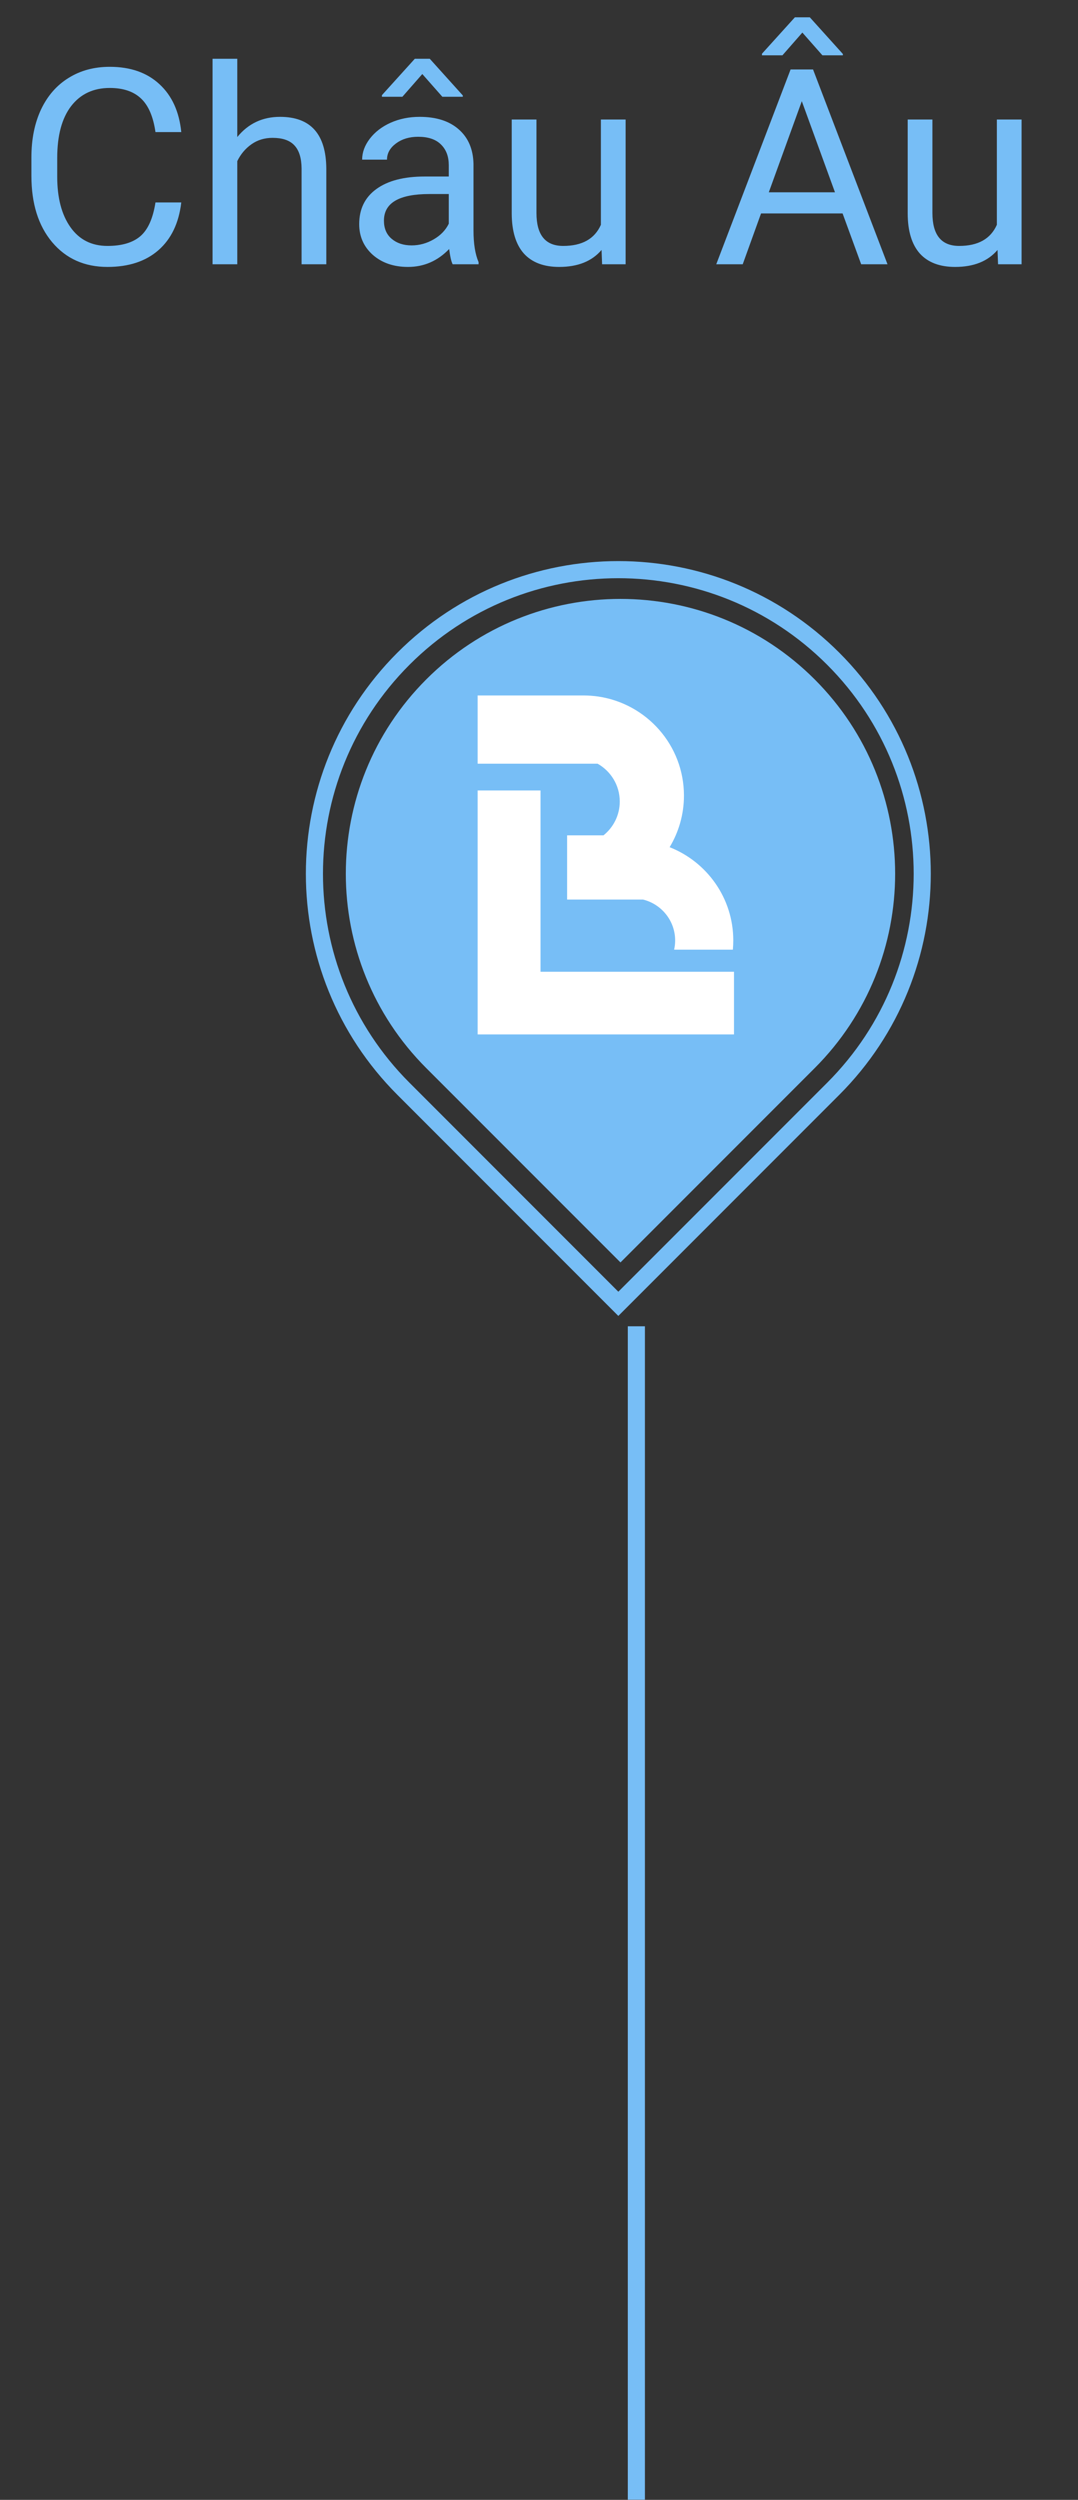 <svg width="63" height="146" viewBox="0 0 63 146" fill="none" xmlns="http://www.w3.org/2000/svg">
<rect x="0" y="0" width="63" height="146" fill="#333333" stroke="none"/>
<line x1="37.19" y1="77.46" x2="37.19" y2="145.991" stroke="#77BEF6"/>
<path d="M23.577 38.472C30.513 31.535 41.759 31.535 48.695 38.472C55.631 45.408 55.631 56.653 48.695 63.589L36.136 76.148L23.577 63.589C16.641 56.653 16.641 45.408 23.577 38.472Z" stroke="#77BEF6"/>
<path d="M24.911 39.68C31.18 33.411 41.343 33.411 47.612 39.68C53.881 45.949 53.881 56.112 47.612 62.381L36.262 73.731L24.911 62.381C18.643 56.112 18.643 45.949 24.911 39.68Z" fill="#77BEF6"/>
<path d="M42.559 56.754H38.635H35.318H31.589V51.758V48.271V46.166H31.208H28.228H27.914V60.414H28.35H31.589H34.945H39.009H42.896V56.754H42.559Z" fill="white"/>
<path d="M42.854 54.922C42.854 52.45 41.311 50.335 39.134 49.479C39.664 48.599 39.971 47.569 39.971 46.466C39.971 43.532 37.8 41.103 34.97 40.681C34.684 40.639 34.391 40.617 34.094 40.617H27.914V44.602H28.523H32.419H34.924C35.697 45.038 36.22 45.863 36.22 46.811C36.22 47.61 35.849 48.322 35.268 48.788H33.143V49.293V50.489V52.241V52.537H36.375H37.581C38.658 52.805 39.457 53.772 39.457 54.927C39.457 55.11 39.436 55.292 39.397 55.464H42.829C42.845 55.285 42.854 55.103 42.854 54.922Z" fill="white"/>
<path d="M10.594 11.824C10.453 13.027 10.008 13.957 9.258 14.613C8.513 15.264 7.521 15.59 6.281 15.59C4.938 15.59 3.859 15.108 3.047 14.144C2.24 13.181 1.836 11.892 1.836 10.277V9.183C1.836 8.126 2.023 7.196 2.398 6.394C2.779 5.592 3.315 4.978 4.008 4.551C4.701 4.118 5.503 3.902 6.414 3.902C7.622 3.902 8.591 4.241 9.32 4.918C10.05 5.59 10.474 6.522 10.594 7.715H9.086C8.956 6.808 8.672 6.152 8.234 5.746C7.802 5.34 7.195 5.137 6.414 5.137C5.456 5.137 4.703 5.491 4.156 6.199C3.615 6.907 3.344 7.915 3.344 9.223V10.324C3.344 11.559 3.602 12.54 4.117 13.269C4.633 13.999 5.354 14.363 6.281 14.363C7.115 14.363 7.753 14.176 8.195 13.801C8.643 13.421 8.94 12.762 9.086 11.824H10.594ZM13.867 8.004C14.508 7.217 15.341 6.824 16.367 6.824C18.154 6.824 19.055 7.832 19.07 9.848V15.434H17.625V9.84C17.62 9.23 17.479 8.78 17.203 8.488C16.932 8.196 16.508 8.051 15.93 8.051C15.461 8.051 15.05 8.176 14.695 8.426C14.341 8.676 14.065 9.004 13.867 9.41V15.434H12.422V3.433H13.867V8.004ZM26.453 15.434C26.37 15.267 26.302 14.97 26.25 14.543C25.578 15.241 24.776 15.59 23.844 15.59C23.01 15.59 22.326 15.355 21.789 14.887C21.258 14.413 20.992 13.814 20.992 13.09C20.992 12.21 21.326 11.527 21.992 11.043C22.664 10.553 23.607 10.309 24.82 10.309H26.227V9.644C26.227 9.139 26.076 8.738 25.773 8.441C25.471 8.139 25.026 7.988 24.438 7.988C23.922 7.988 23.49 8.118 23.141 8.379C22.792 8.639 22.617 8.954 22.617 9.324H21.164C21.164 8.902 21.312 8.496 21.609 8.105C21.912 7.71 22.318 7.397 22.828 7.168C23.344 6.939 23.909 6.824 24.523 6.824C25.497 6.824 26.26 7.069 26.812 7.558C27.365 8.043 27.651 8.712 27.672 9.566V13.457C27.672 14.233 27.771 14.85 27.969 15.309V15.434H26.453ZM24.055 14.332C24.508 14.332 24.938 14.215 25.344 13.98C25.75 13.746 26.044 13.441 26.227 13.066V11.332H25.094C23.323 11.332 22.438 11.85 22.438 12.887C22.438 13.34 22.588 13.694 22.891 13.949C23.193 14.204 23.581 14.332 24.055 14.332ZM27.047 5.574V5.652H25.852L24.68 4.324L23.516 5.652H22.32V5.558L24.242 3.433H25.117L27.047 5.574ZM35.156 14.598C34.594 15.259 33.768 15.59 32.68 15.59C31.779 15.59 31.091 15.329 30.617 14.809C30.148 14.282 29.912 13.506 29.906 12.48V6.98H31.352V12.441C31.352 13.723 31.872 14.363 32.914 14.363C34.018 14.363 34.753 13.952 35.117 13.129V6.98H36.562V15.434H35.188L35.156 14.598ZM49.242 12.465H44.477L43.406 15.434H41.859L46.203 4.058H47.516L51.867 15.434H50.328L49.242 12.465ZM44.93 11.23H48.797L46.859 5.91L44.93 11.23ZM49.258 3.152V3.23H48.062L46.891 1.902L45.727 3.23H44.531V3.137L46.453 1.012H47.328L49.258 3.152ZM58.297 14.598C57.734 15.259 56.909 15.59 55.82 15.59C54.919 15.59 54.232 15.329 53.758 14.809C53.289 14.282 53.052 13.506 53.047 12.48V6.98H54.492V12.441C54.492 13.723 55.013 14.363 56.055 14.363C57.159 14.363 57.893 13.952 58.258 13.129V6.98H59.703V15.434H58.328L58.297 14.598Z" fill="#77BEF6"/>
</svg>
